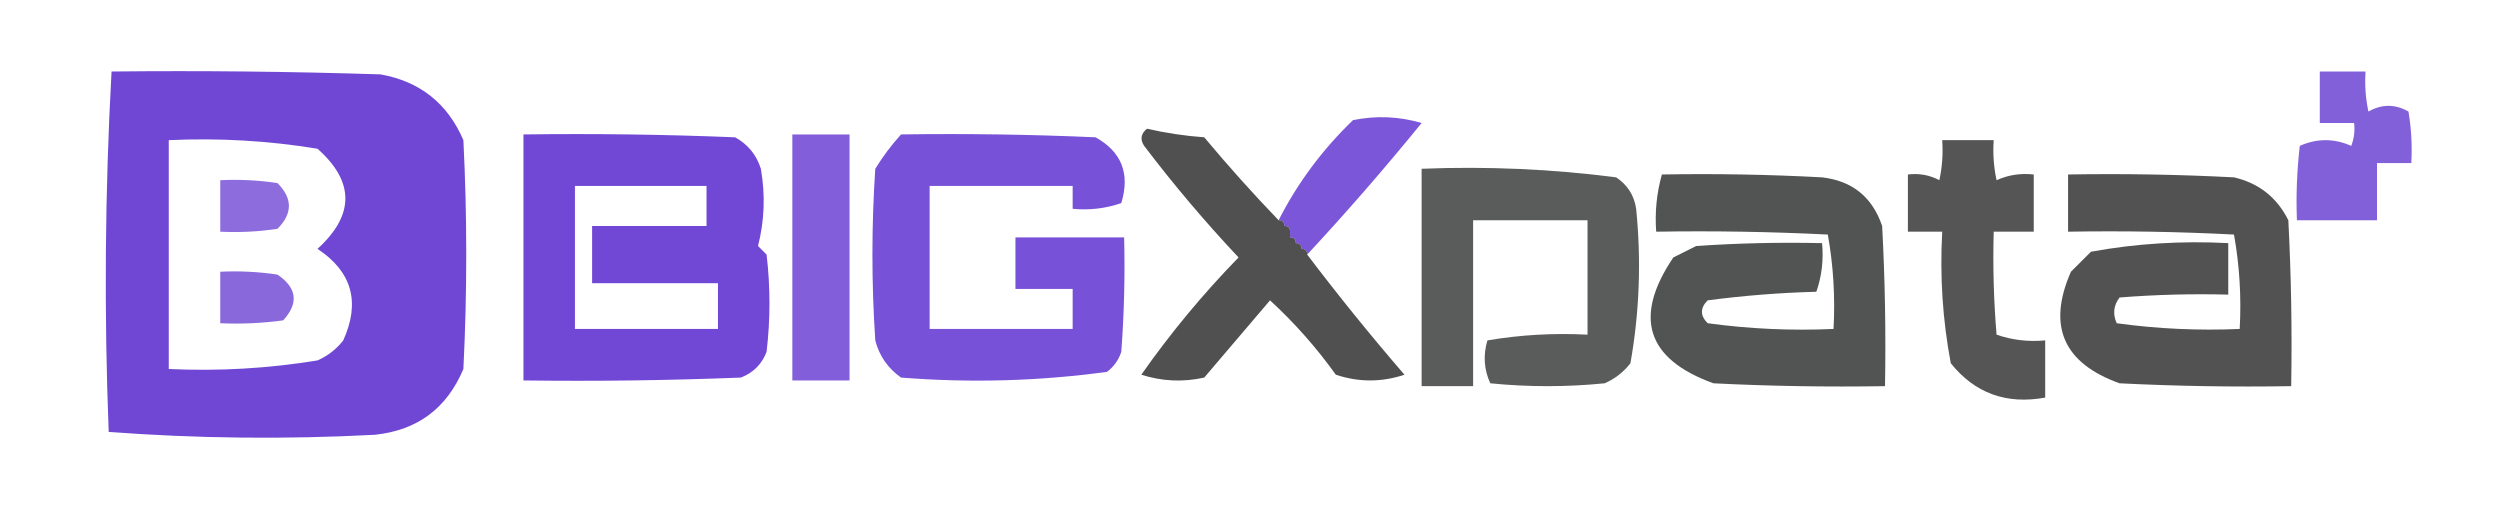 <?xml version="1.0" encoding="UTF-8"?>
<!DOCTYPE svg PUBLIC "-//W3C//DTD SVG 1.1//EN" "http://www.w3.org/Graphics/SVG/1.1/DTD/svg11.dtd">
<svg xmlns="http://www.w3.org/2000/svg" version="1.1" width="437px" height="90px" style="shape-rendering:geometricPrecision; text-rendering:geometricPrecision; image-rendering:optimizeQuality; fill-rule:evenodd; clip-rule:evenodd" xmlns:xlink="http://www.w3.org/1999/xlink">
<g><path style="opacity:0.861" fill="#592acd" d="M 19.5,12.5 C 35.17,12.333 50.837,12.5 66.5,13C 73.394,14.226 78.227,18.059 81,24.5C 81.667,37.833 81.667,51.167 81,64.5C 78.101,71.4 72.934,75.234 65.5,76C 49.926,76.824 34.426,76.657 19,75.5C 18.179,54.427 18.346,33.427 19.5,12.5 Z M 29.5,24.5 C 38.25,24.09 46.916,24.59 55.5,26C 61.992,31.756 61.992,37.589 55.5,43.5C 61.529,47.488 63.029,52.822 60,59.5C 58.786,61.049 57.286,62.215 55.5,63C 46.916,64.41 38.25,64.91 29.5,64.5C 29.5,51.167 29.5,37.833 29.5,24.5 Z"/></g>
<g><path style="opacity:0.744" fill="#582ace" d="M 405.5,12.5 C 408.167,12.5 410.833,12.5 413.5,12.5C 413.337,14.857 413.503,17.19 414,19.5C 416.333,18.167 418.667,18.167 421,19.5C 421.498,22.482 421.665,25.482 421.5,28.5C 419.5,28.5 417.5,28.5 415.5,28.5C 415.5,31.833 415.5,35.167 415.5,38.5C 410.833,38.5 406.167,38.5 401.5,38.5C 401.334,34.154 401.501,29.821 402,25.5C 405,24.167 408,24.167 411,25.5C 411.49,24.207 411.657,22.873 411.5,21.5C 409.5,21.5 407.5,21.5 405.5,21.5C 405.5,18.5 405.5,15.5 405.5,12.5 Z"/></g>
<g><path style="opacity:0.788" fill="#5929ce" d="M 228.5,44.5 C 228.5,43.833 228.167,43.5 227.5,43.5C 227.5,42.833 227.167,42.5 226.5,42.5C 226.5,41.833 226.167,41.5 225.5,41.5C 225.5,41.167 225.5,40.833 225.5,40.5C 225.5,39.833 225.167,39.5 224.5,39.5C 224.5,38.833 224.167,38.5 223.5,38.5C 226.782,32.028 231.115,26.195 236.5,21C 240.541,20.174 244.541,20.34 248.5,21.5C 242.052,29.426 235.385,37.092 228.5,44.5 Z"/></g>
<g><path style="opacity:0.852" fill="#592ace" d="M 91.5,23.5 C 103.838,23.334 116.171,23.5 128.5,24C 130.726,25.227 132.226,27.061 133,29.5C 133.799,34.087 133.632,38.587 132.5,43C 133,43.5 133.5,44 134,44.5C 134.667,50.167 134.667,55.833 134,61.5C 133.167,63.667 131.667,65.167 129.5,66C 116.838,66.5 104.171,66.667 91.5,66.5C 91.5,52.167 91.5,37.833 91.5,23.5 Z M 100.5,32.5 C 108.167,32.5 115.833,32.5 123.5,32.5C 123.5,34.833 123.5,37.167 123.5,39.5C 116.833,39.5 110.167,39.5 103.5,39.5C 103.5,42.833 103.5,46.167 103.5,49.5C 110.833,49.5 118.167,49.5 125.5,49.5C 125.5,52.167 125.5,54.833 125.5,57.5C 117.167,57.5 108.833,57.5 100.5,57.5C 100.5,49.167 100.5,40.833 100.5,32.5 Z"/></g>
<g><path style="opacity:0.749" fill="#5929cd" d="M 138.5,23.5 C 141.833,23.5 145.167,23.5 148.5,23.5C 148.5,37.833 148.5,52.167 148.5,66.5C 145.167,66.5 141.833,66.5 138.5,66.5C 138.5,52.167 138.5,37.833 138.5,23.5 Z"/></g>
<g><path style="opacity:0.816" fill="#592ace" d="M 157.5,23.5 C 168.838,23.334 180.172,23.5 191.5,24C 196.069,26.541 197.569,30.375 196,35.5C 193.281,36.444 190.448,36.777 187.5,36.5C 187.5,35.167 187.5,33.833 187.5,32.5C 179.167,32.5 170.833,32.5 162.5,32.5C 162.5,40.833 162.5,49.167 162.5,57.5C 170.833,57.5 179.167,57.5 187.5,57.5C 187.5,55.167 187.5,52.833 187.5,50.5C 184.167,50.5 180.833,50.5 177.5,50.5C 177.5,47.5 177.5,44.5 177.5,41.5C 183.833,41.5 190.167,41.5 196.5,41.5C 196.666,48.175 196.5,54.842 196,61.5C 195.535,62.931 194.701,64.097 193.5,65C 181.596,66.624 169.596,66.958 157.5,66C 155.19,64.363 153.69,62.196 153,59.5C 152.333,49.5 152.333,39.5 153,29.5C 154.332,27.34 155.832,25.34 157.5,23.5 Z"/></g>
<g><path style="opacity:0.818" fill="#2a2a2a" d="M 223.5,38.5 C 224.167,38.5 224.5,38.833 224.5,39.5C 225.167,39.5 225.5,39.833 225.5,40.5C 225.5,40.833 225.5,41.167 225.5,41.5C 226.167,41.5 226.5,41.833 226.5,42.5C 227.167,42.5 227.5,42.833 227.5,43.5C 228.167,43.5 228.5,43.833 228.5,44.5C 233.919,51.653 239.585,58.653 245.5,65.5C 241.5,66.833 237.5,66.833 233.5,65.5C 230.137,60.791 226.304,56.458 222,52.5C 218.167,57 214.333,61.5 210.5,66C 206.789,66.825 203.122,66.659 199.5,65.5C 204.601,58.229 210.268,51.396 216.5,45C 210.644,38.778 205.144,32.278 200,25.5C 199.251,24.365 199.417,23.365 200.5,22.5C 203.777,23.254 207.11,23.754 210.5,24C 214.699,29.028 219.032,33.861 223.5,38.5 Z"/></g>
<g><path style="opacity:0.794" fill="#2a2a2a" d="M 339.5,24.5 C 342.5,24.5 345.5,24.5 348.5,24.5C 348.337,26.857 348.503,29.19 349,31.5C 351.041,30.577 353.208,30.244 355.5,30.5C 355.5,33.833 355.5,37.167 355.5,40.5C 353.167,40.5 350.833,40.5 348.5,40.5C 348.334,46.509 348.501,52.509 349,58.5C 351.719,59.444 354.552,59.777 357.5,59.5C 357.5,62.833 357.5,66.167 357.5,69.5C 350.702,70.737 345.202,68.737 341,63.5C 339.568,55.946 339.068,48.279 339.5,40.5C 337.5,40.5 335.5,40.5 333.5,40.5C 333.5,37.167 333.5,33.833 333.5,30.5C 335.467,30.261 337.301,30.594 339,31.5C 339.497,29.19 339.663,26.857 339.5,24.5 Z"/></g>
<g><path style="opacity:0.769" fill="#292a2a" d="M 248.5,29.5 C 259.936,29.044 271.269,29.544 282.5,31C 284.487,32.319 285.654,34.152 286,36.5C 286.913,45.576 286.58,54.576 285,63.5C 283.786,65.049 282.286,66.216 280.5,67C 273.833,67.667 267.167,67.667 260.5,67C 259.398,64.599 259.231,62.099 260,59.5C 265.741,58.525 271.575,58.192 277.5,58.5C 277.5,51.833 277.5,45.167 277.5,38.5C 270.833,38.5 264.167,38.5 257.5,38.5C 257.5,48.167 257.5,57.833 257.5,67.5C 254.5,67.5 251.5,67.5 248.5,67.5C 248.5,54.833 248.5,42.167 248.5,29.5 Z"/></g>
<g><path style="opacity:0.805" fill="#2a2b2b" d="M 290.5,30.5 C 299.839,30.334 309.173,30.5 318.5,31C 323.783,31.615 327.283,34.449 329,39.5C 329.5,48.827 329.666,58.161 329.5,67.5C 319.494,67.666 309.494,67.5 299.5,67C 287.792,62.756 285.459,55.422 292.5,45C 293.833,44.333 295.167,43.667 296.5,43C 303.826,42.5 311.159,42.334 318.5,42.5C 318.777,45.447 318.444,48.281 317.5,51C 311.141,51.169 304.807,51.669 298.5,52.5C 297.167,53.833 297.167,55.167 298.5,56.5C 305.803,57.497 313.137,57.831 320.5,57.5C 320.807,51.907 320.473,46.407 319.5,41C 309.506,40.5 299.506,40.334 289.5,40.5C 289.253,37.061 289.586,33.728 290.5,30.5 Z"/></g>
<g><path style="opacity:0.81" fill="#2a2b2b" d="M 361.5,30.5 C 371.172,30.334 380.839,30.5 390.5,31C 394.843,32.01 398.01,34.51 400,38.5C 400.5,48.161 400.666,57.828 400.5,67.5C 390.494,67.666 380.494,67.5 370.5,67C 360.663,63.477 357.83,56.977 362,47.5C 363.167,46.333 364.333,45.167 365.5,44C 373.389,42.565 381.389,42.065 389.5,42.5C 389.5,45.5 389.5,48.5 389.5,51.5C 383.158,51.334 376.825,51.501 370.5,52C 369.446,53.388 369.28,54.888 370,56.5C 377.079,57.48 384.245,57.813 391.5,57.5C 391.807,51.907 391.473,46.407 390.5,41C 380.839,40.5 371.172,40.334 361.5,40.5C 361.5,37.167 361.5,33.833 361.5,30.5 Z"/></g>
<g><path style="opacity:0.681" fill="#5929cd" d="M 38.5,31.5 C 41.85,31.335 45.183,31.502 48.5,32C 51.167,34.667 51.167,37.333 48.5,40C 45.183,40.498 41.85,40.665 38.5,40.5C 38.5,37.5 38.5,34.5 38.5,31.5 Z"/></g>
<g><path style="opacity:0.705" fill="#5929cd" d="M 38.5,47.5 C 41.85,47.335 45.183,47.502 48.5,48C 51.917,50.321 52.25,52.988 49.5,56C 45.848,56.499 42.182,56.665 38.5,56.5C 38.5,53.5 38.5,50.5 38.5,47.5 Z"/></g>
</svg>
